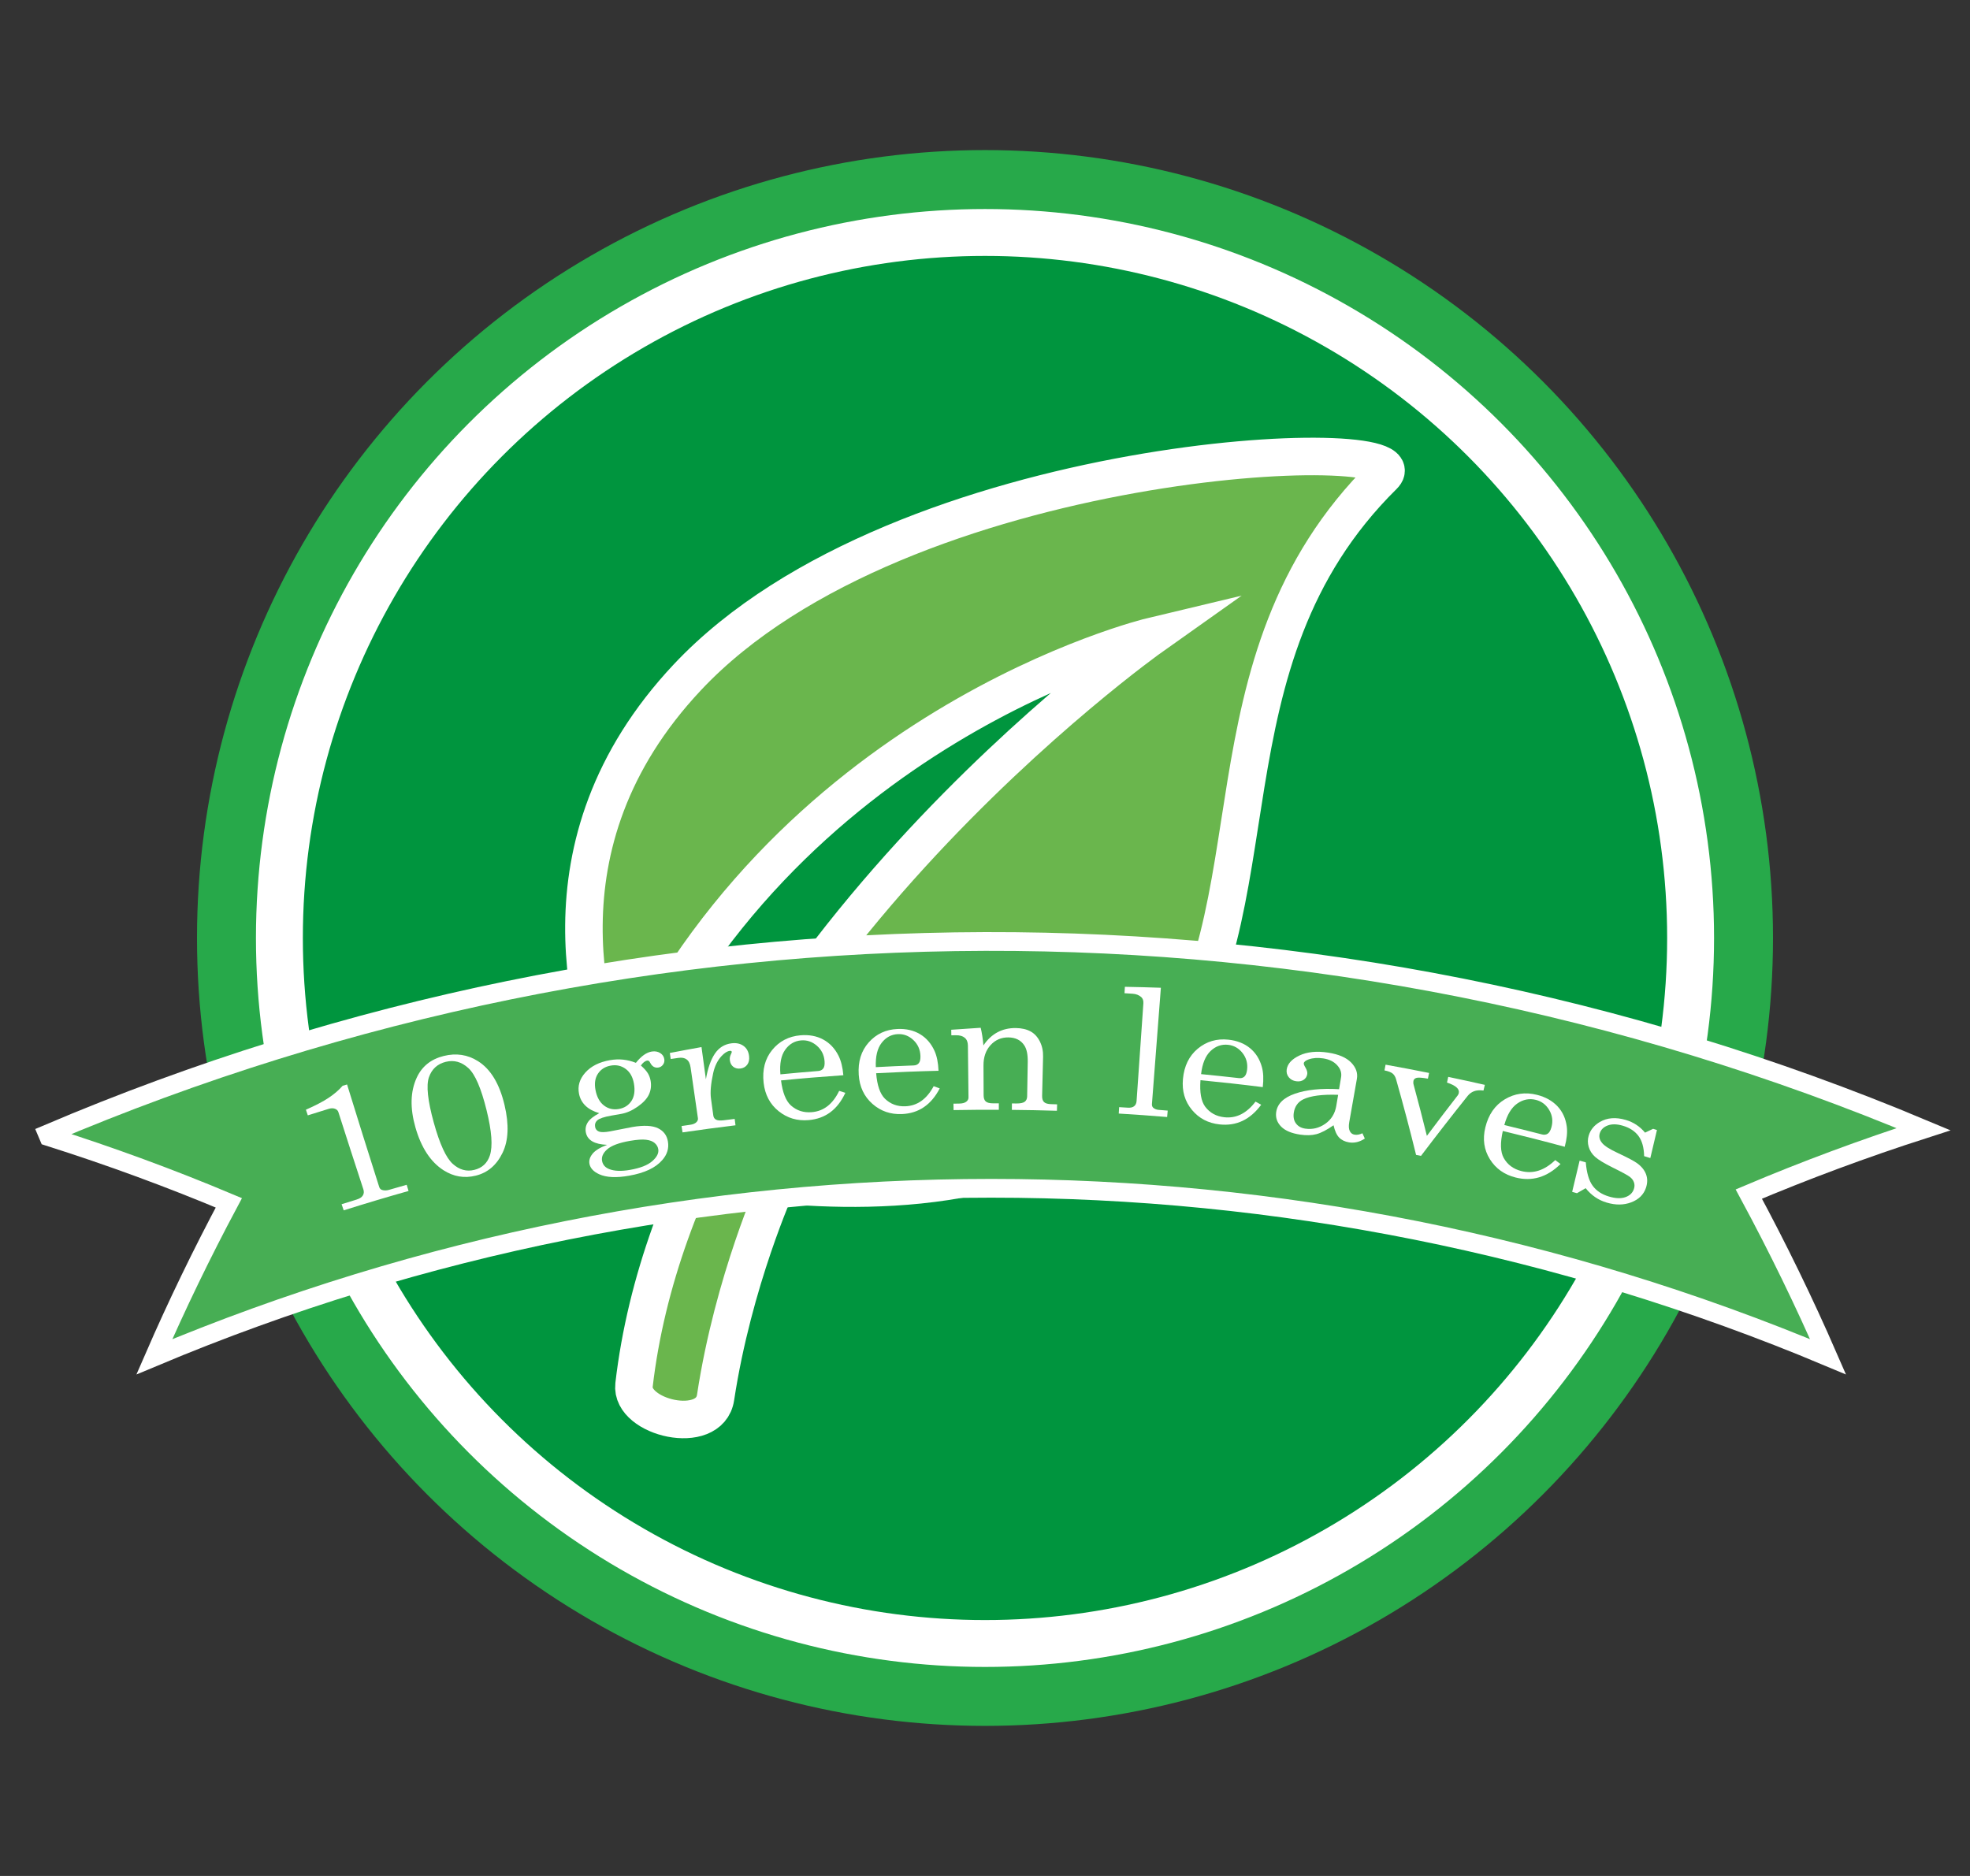 <?xml version="1.0" encoding="utf-8"?>
<!-- Generator: Adobe Illustrator 16.0.0, SVG Export Plug-In . SVG Version: 6.00 Build 0)  -->
<!DOCTYPE svg PUBLIC "-//W3C//DTD SVG 1.1//EN" "http://www.w3.org/Graphics/SVG/1.1/DTD/svg11.dtd">
<svg version="1.1" id="Livello_1" xmlns="http://www.w3.org/2000/svg" xmlns:xlink="http://www.w3.org/1999/xlink" x="0px" y="0px"
	 width="210px" height="200px" viewBox="0 0 210 200" enable-background="new 0 0 210 200" xml:space="preserve">
<rect x="0" y="0" width="210" height="200" fill="#333333" stroke="none"/>
<g>
	<circle fill="#27A94A" cx="105" cy="100" r="84"/>
	<circle fill="#00953E" stroke="#FFFFFF" stroke-width="5" stroke-miterlimit="10" cx="105" cy="100" r="75.216"/>
	<g id="Livello_10_29_">
		<g>
			<path fill="#6AB64D" stroke="#FFFFFF" stroke-width="4" stroke-miterlimit="10" d="M73.272,72.206
				c-16.87,17.962-10.091,37.589-7.323,44.763c17.148-39.662,56.822-49.123,56.822-49.123s-50.03,35.45-55.185,79.809
				c-0.405,3.502,8.074,5.517,8.694,1.332c1.895-12.461,6.539-22.711,6.539-22.711c11.401,1.087,30.49,0.75,40.504-12.011
				c13.299-16.955,3.958-43.622,24.15-63.561C152.188,46.051,96.133,47.869,73.272,72.206z"/>
		</g>
	</g>
	<g>
		<g>
			<path fill="#47AE54" stroke="#FFFFFF" stroke-width="2" stroke-miterlimit="10" d="M194.866,144.649
				c-2.534-5.82-5.349-11.609-8.445-17.347c6.004-2.538,12.218-4.851,18.63-6.915C141.078,93.532,68.933,93.701,5.063,120.896
				c0.04,0.095,0.08,0.188,0.12,0.282c6.617,2.096,13.025,4.457,19.211,7.059c-2.898,5.432-5.546,10.909-7.941,16.414
				C73.509,120.698,137.81,120.697,194.866,144.649L194.866,144.649L194.866,144.649z"/>
		</g>
	</g>
	<g>
		<g>
			<path fill="#FFFFFF" d="M36.997,115.618c1.123,3.645,2.265,7.287,3.427,10.93c0.053,0.161,0.156,0.268,0.313,0.318
				c0.227,0.067,0.473,0.063,0.744-0.016c0.624-0.182,1.247-0.361,1.87-0.537c0.066,0.221,0.134,0.438,0.201,0.659
				c-2.307,0.65-4.613,1.34-6.914,2.066c-0.074-0.218-0.148-0.437-0.224-0.652c0.533-0.167,1.064-0.334,1.598-0.497
				c0.335-0.103,0.554-0.25,0.67-0.441c0.113-0.19,0.132-0.406,0.054-0.646c-0.899-2.743-1.788-5.49-2.665-8.238
				c-0.054-0.169-0.176-0.286-0.369-0.357c-0.192-0.069-0.406-0.067-0.651,0.007c-0.748,0.229-1.493,0.461-2.24,0.696
				c-0.067-0.2-0.134-0.401-0.201-0.601c1.017-0.449,1.82-0.866,2.416-1.264c0.597-0.396,1.095-0.823,1.501-1.289
				C36.686,115.712,36.84,115.664,36.997,115.618z"/>
			<path fill="#FFFFFF" d="M47.299,112.58c1.332-0.331,2.551-0.146,3.653,0.551c1.359,0.854,2.296,2.42,2.83,4.677
				c0.498,2.096,0.421,3.798-0.213,5.102c-0.636,1.306-1.575,2.111-2.846,2.426c-1.226,0.307-2.373,0.112-3.457-0.582
				c-1.356-0.877-2.359-2.387-2.979-4.55c-0.588-2.058-0.551-3.831,0.14-5.321C44.979,113.688,45.941,112.915,47.299,112.58z
				 M47.523,113.203c-0.896,0.221-1.498,0.774-1.801,1.65c-0.3,0.876-0.129,2.486,0.519,4.831c0.634,2.291,1.312,3.755,2.017,4.394
				c0.709,0.638,1.473,0.851,2.302,0.646c0.838-0.206,1.387-0.717,1.659-1.536c0.321-0.976,0.204-2.587-0.352-4.833
				c-0.575-2.324-1.215-3.822-1.938-4.483C49.207,113.208,48.4,112.985,47.523,113.203z"/>
			<path fill="#FFFFFF" d="M67.785,113.311c0.567-0.717,1.138-1.12,1.704-1.207c0.335-0.051,0.632,0.003,0.884,0.161
				c0.255,0.159,0.399,0.376,0.441,0.655c0.036,0.222-0.013,0.419-0.14,0.589c-0.128,0.173-0.292,0.271-0.492,0.304
				c-0.378,0.057-0.672-0.114-0.873-0.514c-0.081-0.173-0.188-0.251-0.314-0.229c-0.229,0.036-0.455,0.213-0.677,0.525
				c0.346,0.309,0.594,0.585,0.744,0.831c0.146,0.245,0.247,0.518,0.297,0.819c0.085,0.523,0.021,1.009-0.188,1.452
				c-0.21,0.444-0.611,0.874-1.195,1.283c-0.587,0.413-1.171,0.671-1.752,0.772c-0.357,0.062-0.715,0.126-1.07,0.188
				c-0.761,0.135-1.249,0.3-1.469,0.491c-0.221,0.194-0.299,0.439-0.244,0.725c0.048,0.235,0.185,0.395,0.409,0.482
				c0.227,0.087,0.618,0.081,1.178-0.02c0.798-0.16,1.597-0.315,2.397-0.468c1.216-0.205,2.123-0.157,2.721,0.135
				c0.599,0.292,0.95,0.767,1.056,1.424c0.118,0.721-0.085,1.376-0.6,1.964c-0.717,0.832-1.895,1.382-3.544,1.671
				c-1.364,0.241-2.421,0.191-3.178-0.154c-0.597-0.271-0.946-0.636-1.041-1.097c-0.072-0.354,0.027-0.706,0.308-1.067
				c0.276-0.356,0.801-0.685,1.573-0.974c-0.666-0.028-1.19-0.146-1.569-0.364s-0.61-0.531-0.696-0.944
				c-0.079-0.383-0.013-0.742,0.193-1.075c0.208-0.337,0.618-0.667,1.235-0.992c-0.611-0.181-1.098-0.437-1.46-0.784
				c-0.361-0.344-0.599-0.774-0.7-1.287c-0.161-0.814,0.056-1.565,0.666-2.251c0.607-0.683,1.491-1.133,2.643-1.332
				c0.47-0.082,0.935-0.101,1.393-0.054C66.88,113.02,67.336,113.13,67.785,113.311z M67.171,121.626
				c-1.188,0.204-2.005,0.514-2.45,0.912c-0.447,0.396-0.625,0.813-0.538,1.245c0.08,0.406,0.337,0.692,0.756,0.855
				c0.56,0.221,1.293,0.246,2.21,0.087c1.094-0.19,1.889-0.499,2.383-0.934c0.496-0.432,0.711-0.858,0.638-1.279
				c-0.04-0.248-0.166-0.464-0.377-0.649c-0.21-0.185-0.514-0.304-0.916-0.352C68.477,121.462,67.908,121.499,67.171,121.626z
				 M65.115,113.604c-0.596,0.104-1.055,0.388-1.368,0.853c-0.312,0.465-0.401,1.047-0.267,1.755
				c0.145,0.756,0.452,1.306,0.911,1.653c0.46,0.349,0.982,0.468,1.575,0.366c0.591-0.103,1.036-0.388,1.346-0.858
				c0.307-0.466,0.396-1.08,0.266-1.839c-0.123-0.703-0.41-1.229-0.873-1.569C66.241,113.62,65.712,113.5,65.115,113.604z"/>
			<path fill="#FFFFFF" d="M71.403,112.259c1.124-0.216,2.248-0.429,3.376-0.628c0.155,1.144,0.311,2.29,0.469,3.436
				c0.202-1.178,0.521-2.089,0.957-2.735c0.435-0.646,1.029-1.013,1.783-1.104c0.513-0.061,0.938,0.033,1.275,0.281
				c0.337,0.247,0.533,0.607,0.588,1.081c0.045,0.382-0.024,0.688-0.201,0.925c-0.18,0.234-0.423,0.368-0.728,0.404
				c-0.299,0.034-0.55-0.029-0.757-0.188c-0.204-0.159-0.327-0.393-0.364-0.701c-0.024-0.201,0.007-0.396,0.092-0.583
				c0.081-0.17,0.119-0.269,0.115-0.3c-0.012-0.09-0.08-0.131-0.208-0.113c-0.276,0.032-0.569,0.217-0.88,0.55
				c-0.431,0.465-0.728,1.069-0.893,1.81c-0.253,1.151-0.329,2.056-0.238,2.716c0.083,0.606,0.167,1.216,0.25,1.822
				c0.03,0.206,0.128,0.354,0.298,0.441c0.173,0.089,0.446,0.108,0.821,0.06c0.385-0.05,0.771-0.097,1.158-0.143
				c0.03,0.228,0.058,0.453,0.088,0.681c-1.883,0.228-3.765,0.48-5.646,0.756c-0.034-0.226-0.072-0.453-0.105-0.678
				c0.301-0.043,0.604-0.087,0.905-0.131c0.304-0.042,0.525-0.132,0.666-0.266c0.139-0.134,0.198-0.278,0.175-0.435
				c-0.262-1.802-0.523-3.604-0.781-5.407c-0.059-0.412-0.197-0.698-0.42-0.86c-0.221-0.164-0.512-0.22-0.875-0.167
				c-0.275,0.038-0.548,0.079-0.824,0.12C71.469,112.688,71.436,112.474,71.403,112.259z"/>
			<path fill="#FFFFFF" d="M89.9,114.632c-2.216,0.152-4.43,0.336-6.644,0.554c0.166,1.296,0.518,2.185,1.061,2.674
				c0.62,0.548,1.358,0.785,2.222,0.71c1.271-0.106,2.237-0.861,2.916-2.273c0.221,0.068,0.439,0.14,0.658,0.211
				c-0.833,1.793-2.126,2.755-3.91,2.908c-1.214,0.105-2.277-0.21-3.2-0.95c-0.921-0.739-1.46-1.75-1.603-3.035
				c-0.152-1.381,0.145-2.546,0.905-3.482c0.758-0.936,1.77-1.465,3.016-1.573c0.913-0.079,1.727,0.069,2.424,0.445
				c0.697,0.374,1.244,0.95,1.634,1.722C89.654,113.085,89.826,113.782,89.9,114.632z M83.19,114.539
				c1.344-0.132,2.688-0.251,4.031-0.358c0.236-0.019,0.418-0.108,0.537-0.267c0.121-0.161,0.168-0.418,0.14-0.777
				c-0.053-0.669-0.324-1.219-0.823-1.651c-0.498-0.431-1.06-0.621-1.686-0.566c-0.699,0.061-1.267,0.397-1.696,1.008
				C83.26,112.537,83.096,113.41,83.19,114.539z"/>
			<path fill="#FFFFFF" d="M100.046,114.158c-2.217,0.054-4.432,0.143-6.648,0.26c0.104,1.302,0.417,2.206,0.936,2.718
				c0.592,0.575,1.316,0.842,2.182,0.808c1.272-0.053,2.268-0.761,3.013-2.144c0.214,0.081,0.431,0.159,0.645,0.239
				c-0.916,1.757-2.246,2.659-4.032,2.734c-1.216,0.051-2.26-0.309-3.145-1.09c-0.883-0.78-1.375-1.814-1.457-3.104
				c-0.091-1.386,0.258-2.535,1.06-3.438c0.795-0.903,1.828-1.385,3.074-1.438c0.919-0.041,1.719,0.146,2.397,0.55
				c0.68,0.406,1.197,1.006,1.552,1.793C99.871,112.601,100.011,113.306,100.046,114.158z M93.361,113.77
				c1.344-0.073,2.689-0.133,4.033-0.181c0.238-0.008,0.422-0.088,0.549-0.242c0.129-0.153,0.187-0.41,0.175-0.77
				c-0.024-0.673-0.271-1.235-0.746-1.688c-0.477-0.453-1.03-0.666-1.655-0.639c-0.702,0.031-1.281,0.342-1.736,0.932
				C93.521,111.774,93.318,112.637,93.361,113.77z"/>
			<path fill="#FFFFFF" d="M101.4,109.784c1.045-0.077,2.094-0.146,3.141-0.211c0.132,0.536,0.226,1.164,0.29,1.883
				c0.418-0.624,0.919-1.092,1.493-1.4c0.578-0.311,1.23-0.461,1.958-0.454c0.629,0.009,1.149,0.128,1.57,0.356
				c0.422,0.229,0.752,0.591,0.996,1.076c0.244,0.487,0.358,1.03,0.343,1.627c-0.032,1.391-0.066,2.779-0.102,4.17
				c-0.006,0.312,0.062,0.534,0.209,0.667c0.146,0.138,0.396,0.208,0.745,0.218c0.215,0.008,0.43,0.013,0.645,0.02
				c-0.007,0.229-0.017,0.455-0.022,0.685c-1.6-0.05-3.201-0.081-4.803-0.096c0.002-0.229,0.003-0.457,0.007-0.686
				c0.152,0.002,0.306,0.002,0.458,0.005c0.429,0.004,0.731-0.055,0.901-0.181c0.171-0.128,0.26-0.316,0.264-0.572
				c0.021-1.222,0.043-2.446,0.063-3.667c0.013-0.798-0.109-1.392-0.373-1.78c-0.364-0.555-0.934-0.836-1.697-0.843
				c-0.76-0.007-1.393,0.271-1.898,0.826s-0.754,1.28-0.749,2.169c0.005,1.058,0.009,2.114,0.014,3.174
				c0.001,0.312,0.079,0.533,0.231,0.662c0.153,0.132,0.407,0.194,0.758,0.196c0.211,0.002,0.422-0.001,0.633,0.002
				c0.001,0.228-0.002,0.457-0.001,0.686c-1.608-0.006-3.216,0.005-4.823,0.034c-0.004-0.228-0.008-0.456-0.012-0.685
				c0.211-0.004,0.422-0.007,0.633-0.011c0.319-0.005,0.561-0.07,0.725-0.193c0.166-0.122,0.244-0.277,0.243-0.46
				c-0.021-1.844-0.042-3.688-0.062-5.532c-0.005-0.366-0.115-0.643-0.336-0.829c-0.221-0.186-0.536-0.278-0.946-0.27
				c-0.162,0.001-0.322,0.006-0.484,0.008C101.407,110.183,101.403,109.982,101.4,109.784z"/>
			<path fill="#FFFFFF" d="M123.748,105.306c-0.312,4.131-0.627,8.257-0.952,12.386c-0.014,0.17,0.031,0.305,0.134,0.404
				c0.153,0.133,0.348,0.212,0.581,0.229c0.32,0.025,0.644,0.053,0.965,0.078c-0.02,0.226-0.04,0.456-0.06,0.684
				c-1.719-0.143-3.44-0.267-5.159-0.369c0.014-0.228,0.027-0.454,0.042-0.683c0.307,0.018,0.611,0.036,0.917,0.056
				c0.302,0.02,0.527-0.031,0.682-0.157c0.156-0.123,0.243-0.308,0.26-0.55c0.245-3.468,0.486-6.936,0.724-10.403
				c0.021-0.304-0.057-0.533-0.23-0.684c-0.242-0.212-0.545-0.33-0.917-0.354c-0.288-0.019-0.576-0.037-0.863-0.053
				c0.013-0.228,0.026-0.457,0.039-0.685C121.188,105.228,122.469,105.263,123.748,105.306z"/>
			<path fill="#FFFFFF" d="M134.61,115.9c-2.213-0.28-4.427-0.525-6.641-0.739c-0.097,1.303,0.071,2.242,0.504,2.826
				c0.499,0.657,1.173,1.03,2.038,1.124c1.27,0.14,2.372-0.412,3.326-1.666c0.202,0.109,0.404,0.221,0.606,0.333
				c-1.186,1.597-2.648,2.29-4.435,2.097c-1.214-0.13-2.194-0.642-2.946-1.546c-0.752-0.905-1.08-1.999-0.962-3.286
				c0.126-1.383,0.649-2.467,1.579-3.24c0.928-0.773,2.024-1.097,3.27-0.962c0.915,0.099,1.686,0.398,2.298,0.902
				c0.613,0.503,1.037,1.173,1.267,2.005C134.677,114.334,134.708,115.051,134.61,115.9z M128.034,114.515
				c1.344,0.13,2.686,0.272,4.03,0.425c0.235,0.027,0.434-0.024,0.582-0.158c0.15-0.133,0.248-0.379,0.292-0.733
				c0.08-0.666-0.077-1.261-0.482-1.779c-0.404-0.519-0.922-0.812-1.544-0.881c-0.702-0.074-1.324,0.146-1.868,0.662
				C128.503,112.566,128.165,113.389,128.034,114.515z"/>
			<path fill="#FFFFFF" d="M145.232,120.82c0.086,0.189,0.17,0.377,0.256,0.565c-0.556,0.367-1.121,0.501-1.693,0.404
				c-0.438-0.075-0.789-0.247-1.05-0.519c-0.26-0.272-0.456-0.707-0.589-1.303c-0.722,0.501-1.329,0.819-1.825,0.948
				c-0.499,0.133-1.073,0.146-1.726,0.051c-0.93-0.137-1.606-0.421-2.04-0.86c-0.431-0.44-0.606-0.954-0.525-1.54
				c0.124-0.882,0.785-1.543,2.002-1.966c1.215-0.422,2.785-0.59,4.702-0.478c0.07-0.428,0.144-0.856,0.215-1.282
				c0.077-0.459-0.06-0.881-0.416-1.272c-0.357-0.39-0.851-0.632-1.48-0.728c-0.582-0.089-1.104-0.056-1.557,0.102
				c-0.326,0.118-0.5,0.257-0.523,0.414c-0.014,0.09,0.046,0.244,0.178,0.46c0.157,0.27,0.22,0.497,0.193,0.685
				c-0.041,0.272-0.17,0.479-0.39,0.623c-0.217,0.146-0.482,0.194-0.794,0.15c-0.331-0.046-0.592-0.187-0.785-0.424
				c-0.194-0.235-0.268-0.513-0.224-0.833c0.086-0.598,0.533-1.094,1.353-1.485c0.818-0.391,1.841-0.495,3.059-0.31
				c1.125,0.172,1.947,0.53,2.462,1.06c0.516,0.534,0.718,1.117,0.607,1.742c-0.271,1.538-0.54,3.077-0.813,4.615
				c-0.072,0.409-0.054,0.722,0.054,0.938c0.107,0.222,0.274,0.354,0.501,0.391C144.637,121.016,144.92,120.964,145.232,120.82z
				 M142.645,116.72c-1.713-0.059-2.952,0.11-3.72,0.485c-0.574,0.285-0.908,0.763-1.009,1.427
				c-0.068,0.465,0.011,0.846,0.237,1.146c0.227,0.303,0.553,0.482,0.979,0.546c0.765,0.114,1.469-0.056,2.121-0.503
				c0.651-0.451,1.047-1.08,1.188-1.893C142.508,117.526,142.577,117.122,142.645,116.72z"/>
			<path fill="#FFFFFF" d="M147.7,113.507c1.548,0.278,3.094,0.572,4.639,0.882c-0.042,0.204-0.083,0.405-0.126,0.609
				c-0.619-0.111-1.021-0.138-1.209-0.085c-0.189,0.054-0.298,0.161-0.332,0.321c-0.025,0.134-0.02,0.271,0.021,0.416
				c0.493,1.814,0.964,3.63,1.411,5.447c1.084-1.448,2.182-2.891,3.296-4.326c0.051-0.075,0.088-0.152,0.106-0.238
				c0.098-0.434-0.32-0.808-1.257-1.118c0.044-0.202,0.09-0.405,0.131-0.607c1.303,0.273,2.601,0.556,3.903,0.851
				c-0.05,0.202-0.098,0.403-0.145,0.605c-0.403-0.055-0.74-0.027-1.008,0.074c-0.27,0.103-0.499,0.27-0.685,0.506
				c-1.689,2.113-3.345,4.242-4.97,6.387c-0.176-0.035-0.348-0.069-0.522-0.106c-0.658-2.681-1.365-5.357-2.124-8.034
				c-0.078-0.29-0.208-0.502-0.379-0.643c-0.173-0.138-0.459-0.25-0.866-0.33C147.625,113.913,147.661,113.71,147.7,113.507z"/>
			<path fill="#FFFFFF" d="M166.798,122.261c-2.197-0.596-4.396-1.155-6.6-1.687c-0.288,1.276-0.259,2.23,0.092,2.871
				c0.402,0.721,1.031,1.188,1.888,1.405c1.261,0.321,2.459-0.068,3.61-1.171c0.186,0.14,0.376,0.278,0.562,0.418
				c-1.437,1.411-3.021,1.886-4.793,1.438c-1.203-0.304-2.117-0.953-2.74-1.954c-0.624-1.002-0.788-2.133-0.481-3.391
				c0.332-1.354,1.015-2.351,2.065-2.983c1.049-0.633,2.203-0.796,3.441-0.484c0.911,0.229,1.641,0.642,2.19,1.226
				c0.547,0.585,0.874,1.311,0.986,2.168C167.098,120.72,167.022,121.434,166.798,122.261z M160.359,119.943
				c1.336,0.322,2.673,0.654,4.008,0.999c0.235,0.062,0.438,0.038,0.61-0.072s0.306-0.338,0.403-0.686
				c0.18-0.647,0.105-1.258-0.227-1.83c-0.333-0.572-0.812-0.938-1.432-1.095c-0.697-0.175-1.358-0.043-1.98,0.388
				C161.115,118.081,160.657,118.847,160.359,119.943z"/>
			<path fill="#FFFFFF" d="M169.042,123.919c0.095,1.127,0.339,1.959,0.736,2.497c0.396,0.54,0.972,0.921,1.729,1.146
				c0.702,0.209,1.281,0.234,1.75,0.072c0.469-0.161,0.773-0.451,0.916-0.876c0.083-0.245,0.083-0.479,0.005-0.706
				c-0.078-0.226-0.227-0.422-0.444-0.587c-0.219-0.167-0.814-0.494-1.798-0.978c-0.938-0.469-1.574-0.853-1.905-1.156
				c-0.334-0.304-0.561-0.657-0.678-1.061c-0.116-0.403-0.12-0.8,0.001-1.2c0.18-0.604,0.57-1.089,1.178-1.45
				c0.779-0.46,1.711-0.536,2.781-0.219c0.816,0.239,1.498,0.692,2.047,1.352c0.287-0.136,0.575-0.272,0.862-0.408
				c0.137,0.043,0.273,0.085,0.408,0.128c-0.231,0.996-0.469,1.992-0.707,2.99c-0.219-0.068-0.44-0.137-0.66-0.204
				c-0.02-0.915-0.218-1.633-0.599-2.147c-0.38-0.514-0.94-0.882-1.674-1.097c-0.636-0.188-1.174-0.195-1.615-0.025
				c-0.443,0.169-0.724,0.45-0.842,0.843c-0.104,0.346-0.027,0.678,0.234,1.001c0.25,0.326,0.827,0.693,1.724,1.106
				c1.042,0.487,1.703,0.843,1.996,1.053c0.479,0.341,0.806,0.736,0.978,1.191c0.17,0.455,0.166,0.943-0.012,1.465
				c-0.245,0.717-0.766,1.228-1.562,1.533c-0.796,0.304-1.669,0.312-2.63,0.024c-0.889-0.265-1.629-0.774-2.229-1.531
				c-0.312,0.179-0.619,0.356-0.93,0.535c-0.172-0.047-0.341-0.097-0.511-0.143c0.268-1.11,0.535-2.225,0.796-3.333
				C168.605,123.795,168.823,123.857,169.042,123.919z"/>
		</g>
	</g>
</g>
</svg>
